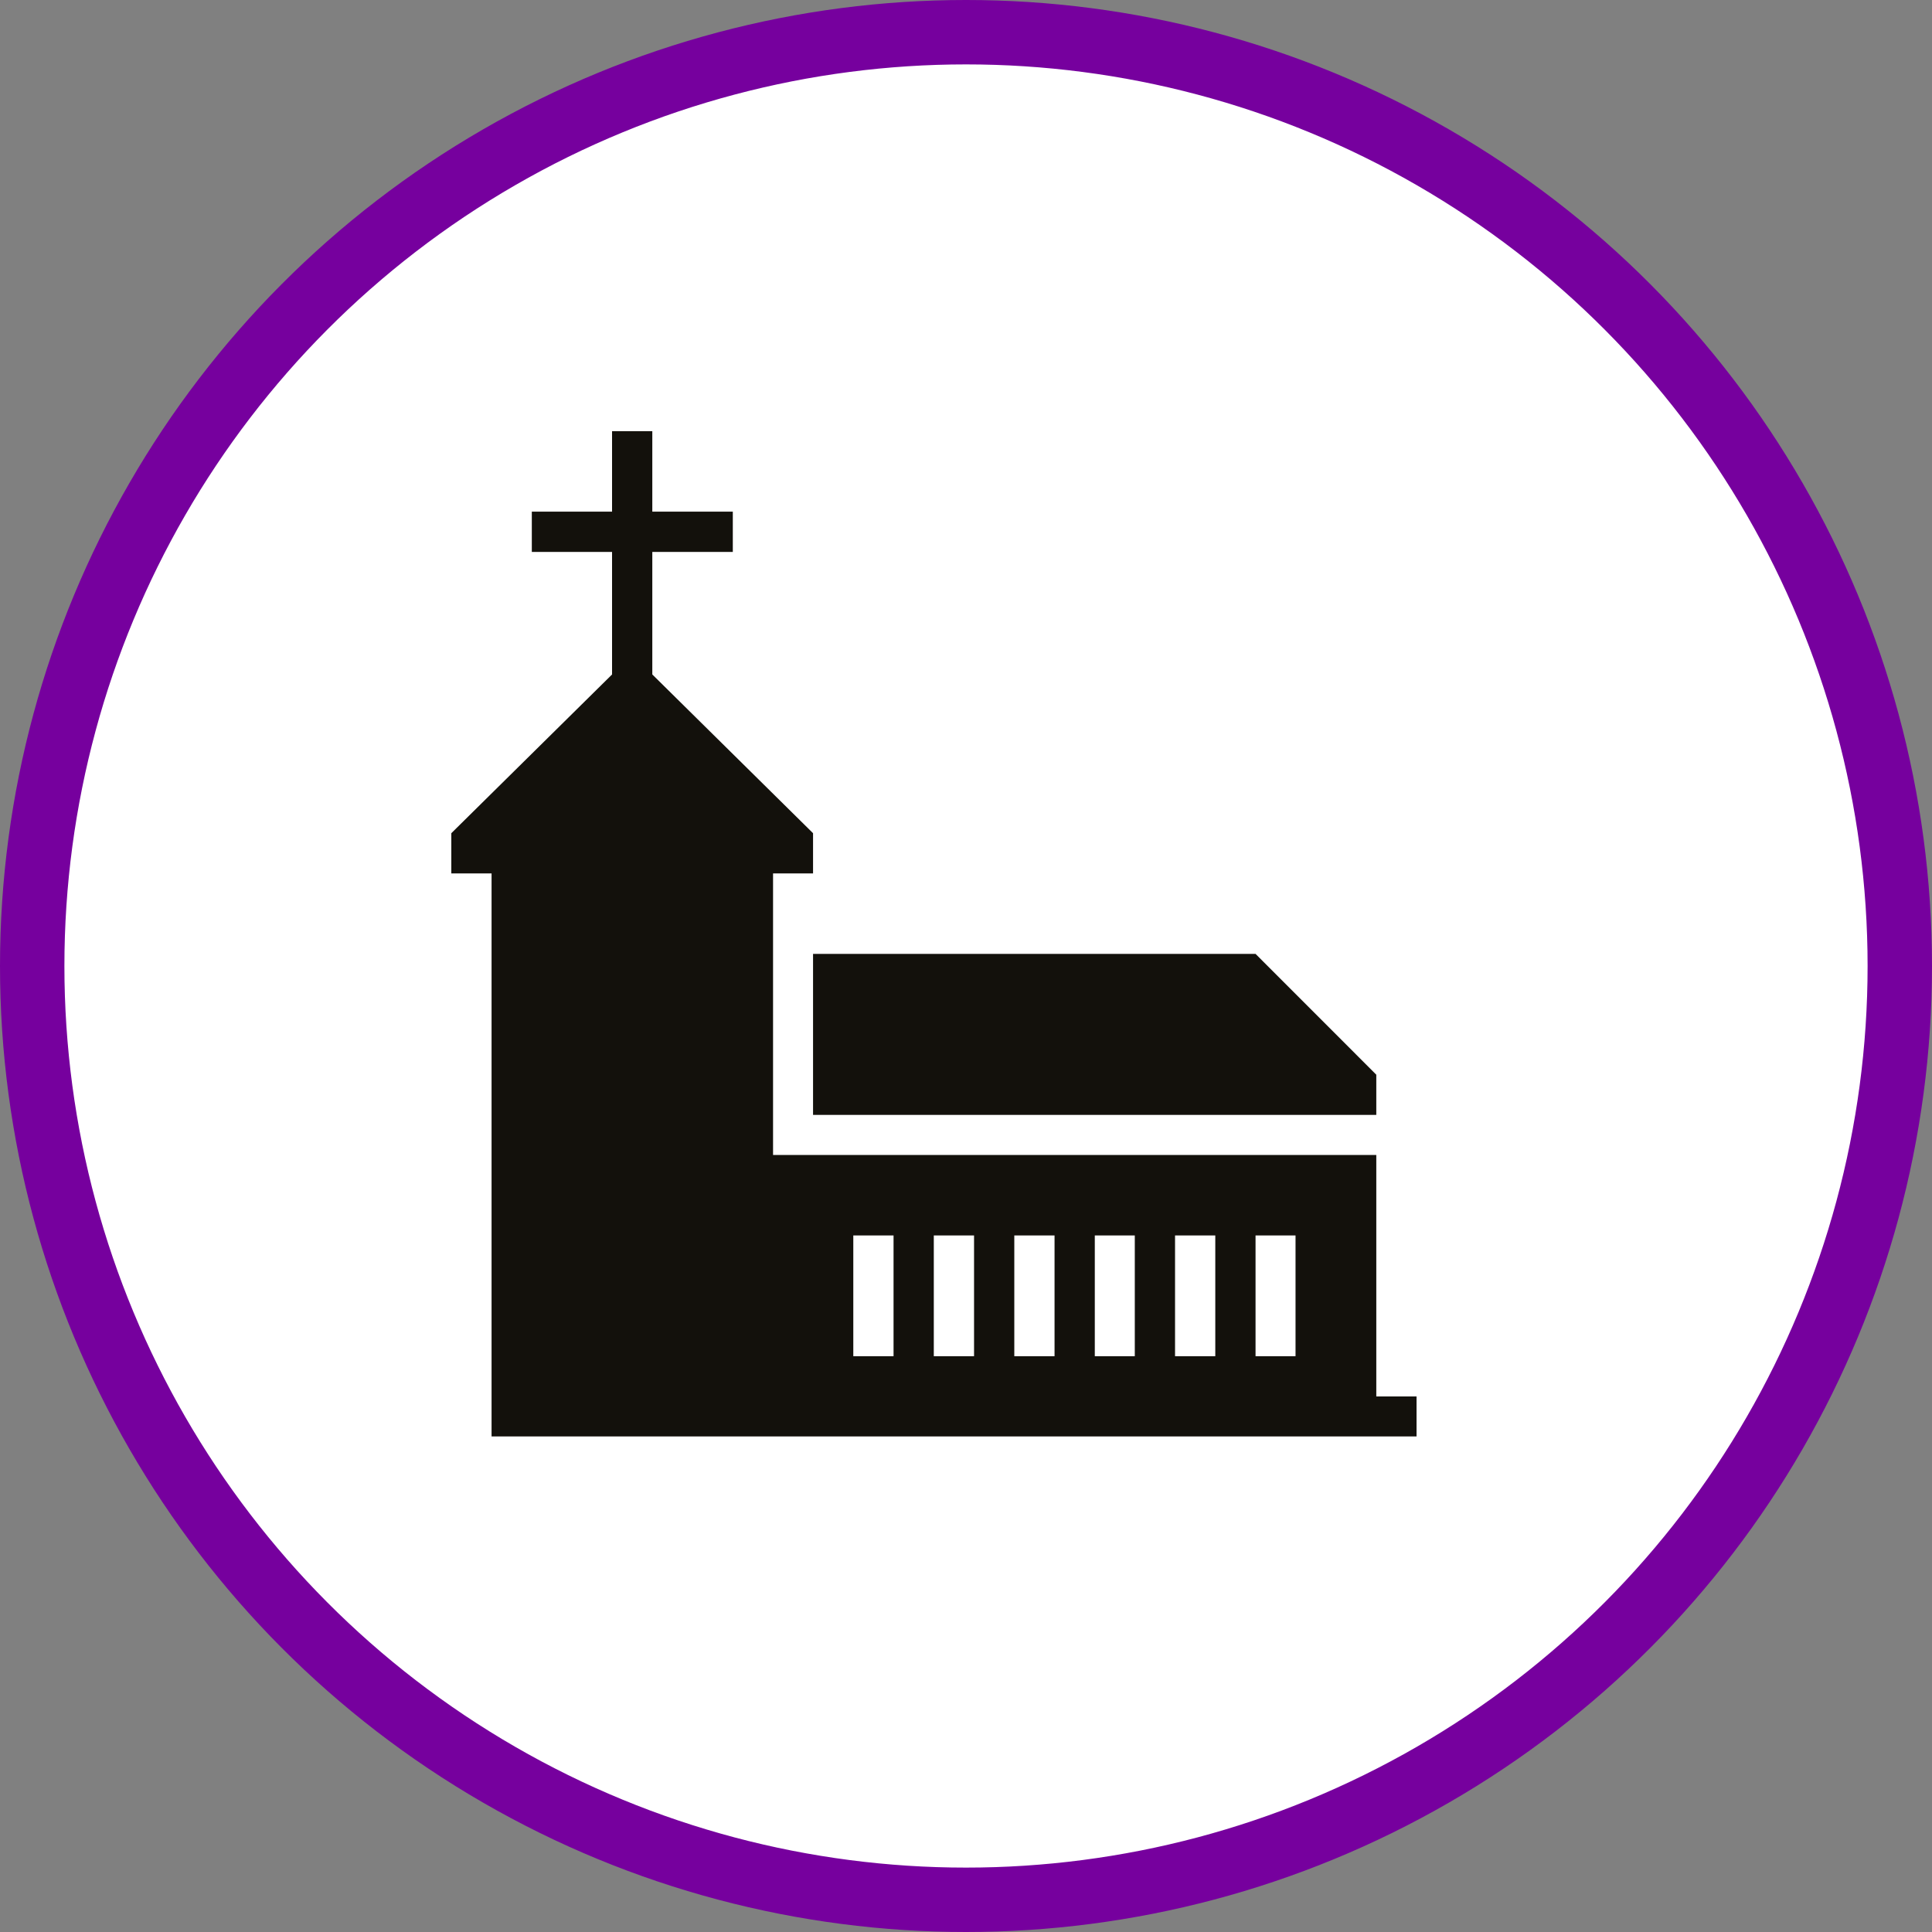 <?xml version="1.0" encoding="UTF-8" standalone="no"?>
<!-- Created with Inkscape (http://www.inkscape.org/) -->

<svg
   xmlns:dc="http://purl.org/dc/elements/1.1/"
   xmlns:cc="http://creativecommons.org/ns#"
   xmlns:rdf="http://www.w3.org/1999/02/22-rdf-syntax-ns#"
   xmlns:svg="http://www.w3.org/2000/svg"
   xmlns="http://www.w3.org/2000/svg"
   xmlns:xlink="http://www.w3.org/1999/xlink"
   xmlns:sodipodi="http://sodipodi.sourceforge.net/DTD/sodipodi-0.dtd"
   xmlns:inkscape="http://www.inkscape.org/namespaces/inkscape"
   width="30px"
   height="30px"
   version="1.1"
   id="svg8"
   inkscape:version="0.92.4 5da689c313, 2019-01-14"
   sodipodi:docname="container.svg">
  <rect width="100%" height="100%" fill="#808080" stroke="none"/>
  <defs
     id="defs2" />
  <sodipodi:namedview
     id="base"
     pagecolor="#ffffff"
     bordercolor="#666666"
     borderopacity="1.0"
     inkscape:pageopacity="0.0"
     inkscape:pageshadow="2"
     inkscape:zoom="13.049334"
     inkscape:cx="18.679046"
     inkscape:cy="12.165829"
     inkscape:document-units="px"
     inkscape:current-layer="layer1"
     showgrid="false"
     inkscape:snap-page="false"
     units="px"
     inkscape:window-width="1884"
     inkscape:window-height="1061"
     inkscape:window-x="0"
     inkscape:window-y="0"
     inkscape:window-maximized="1"
     fit-margin-top="0"
     fit-margin-left="0"
     fit-margin-right="0"
     fit-margin-bottom="0" />
    <circle
       style="color:#000000;clip-rule:nonzero;display:inline;overflow:visible;visibility:visible;opacity:1;isolation:auto;mix-blend-mode:normal;color-interpolation:sRGB;color-interpolation-filters:linearRGB;solid-color:#000000;solid-opacity:1;vector-effect:none;fill:#ffffff;fill-opacity:1;fill-rule:evenodd;stroke:#76009e;stroke-width:1;stroke-linecap:butt;stroke-linejoin:miter;stroke-miterlimit:4;stroke-dasharray:none;stroke-dashoffset:0;stroke-opacity:1;marker:none;color-rendering:auto;image-rendering:auto;shape-rendering:auto;text-rendering:auto;enable-background:accumulate"
       id="path815"
       cx="15"
       cy="15"
       r="14.5" />
<g transform="translate(6,6)"><path fill-rule="nonzero" fill="rgb(7.451%, 6.667%, 4.706%)" fill-opacity="1" d="M 6.625 11.312 L 15.371 11.312 L 15.371 10.688 L 13.496 8.812 L 6.625 8.812 Z M 15.371 15.684 L 15.371 11.934 L 6.004 11.934 L 6.004 7.562 L 6.625 7.562 L 6.625 6.938 L 4.129 4.473 L 4.129 2.57 L 5.379 2.57 L 5.379 1.945 L 4.129 1.945 L 4.129 0.695 L 3.504 0.695 L 3.504 1.945 L 2.258 1.945 L 2.258 2.57 L 3.504 2.57 L 3.504 4.473 L 1.008 6.938 L 1.008 7.562 L 1.633 7.562 L 1.633 16.305 L 15.996 16.305 L 15.996 15.684 Z M 7.875 15.059 L 7.25 15.059 L 7.25 13.184 L 7.875 13.184 Z M 9.125 15.059 L 8.5 15.059 L 8.5 13.184 L 9.125 13.184 Z M 10.375 15.059 L 9.75 15.059 L 9.75 13.184 L 10.375 13.184 Z M 11.621 15.059 L 11 15.059 L 11 13.184 L 11.621 13.184 Z M 12.871 15.059 L 12.246 15.059 L 12.246 13.184 L 12.871 13.184 Z M 14.117 15.059 L 13.496 15.059 L 13.496 13.184 L 14.117 13.184 Z M 14.117 15.059 "/>
</g>
</svg>
